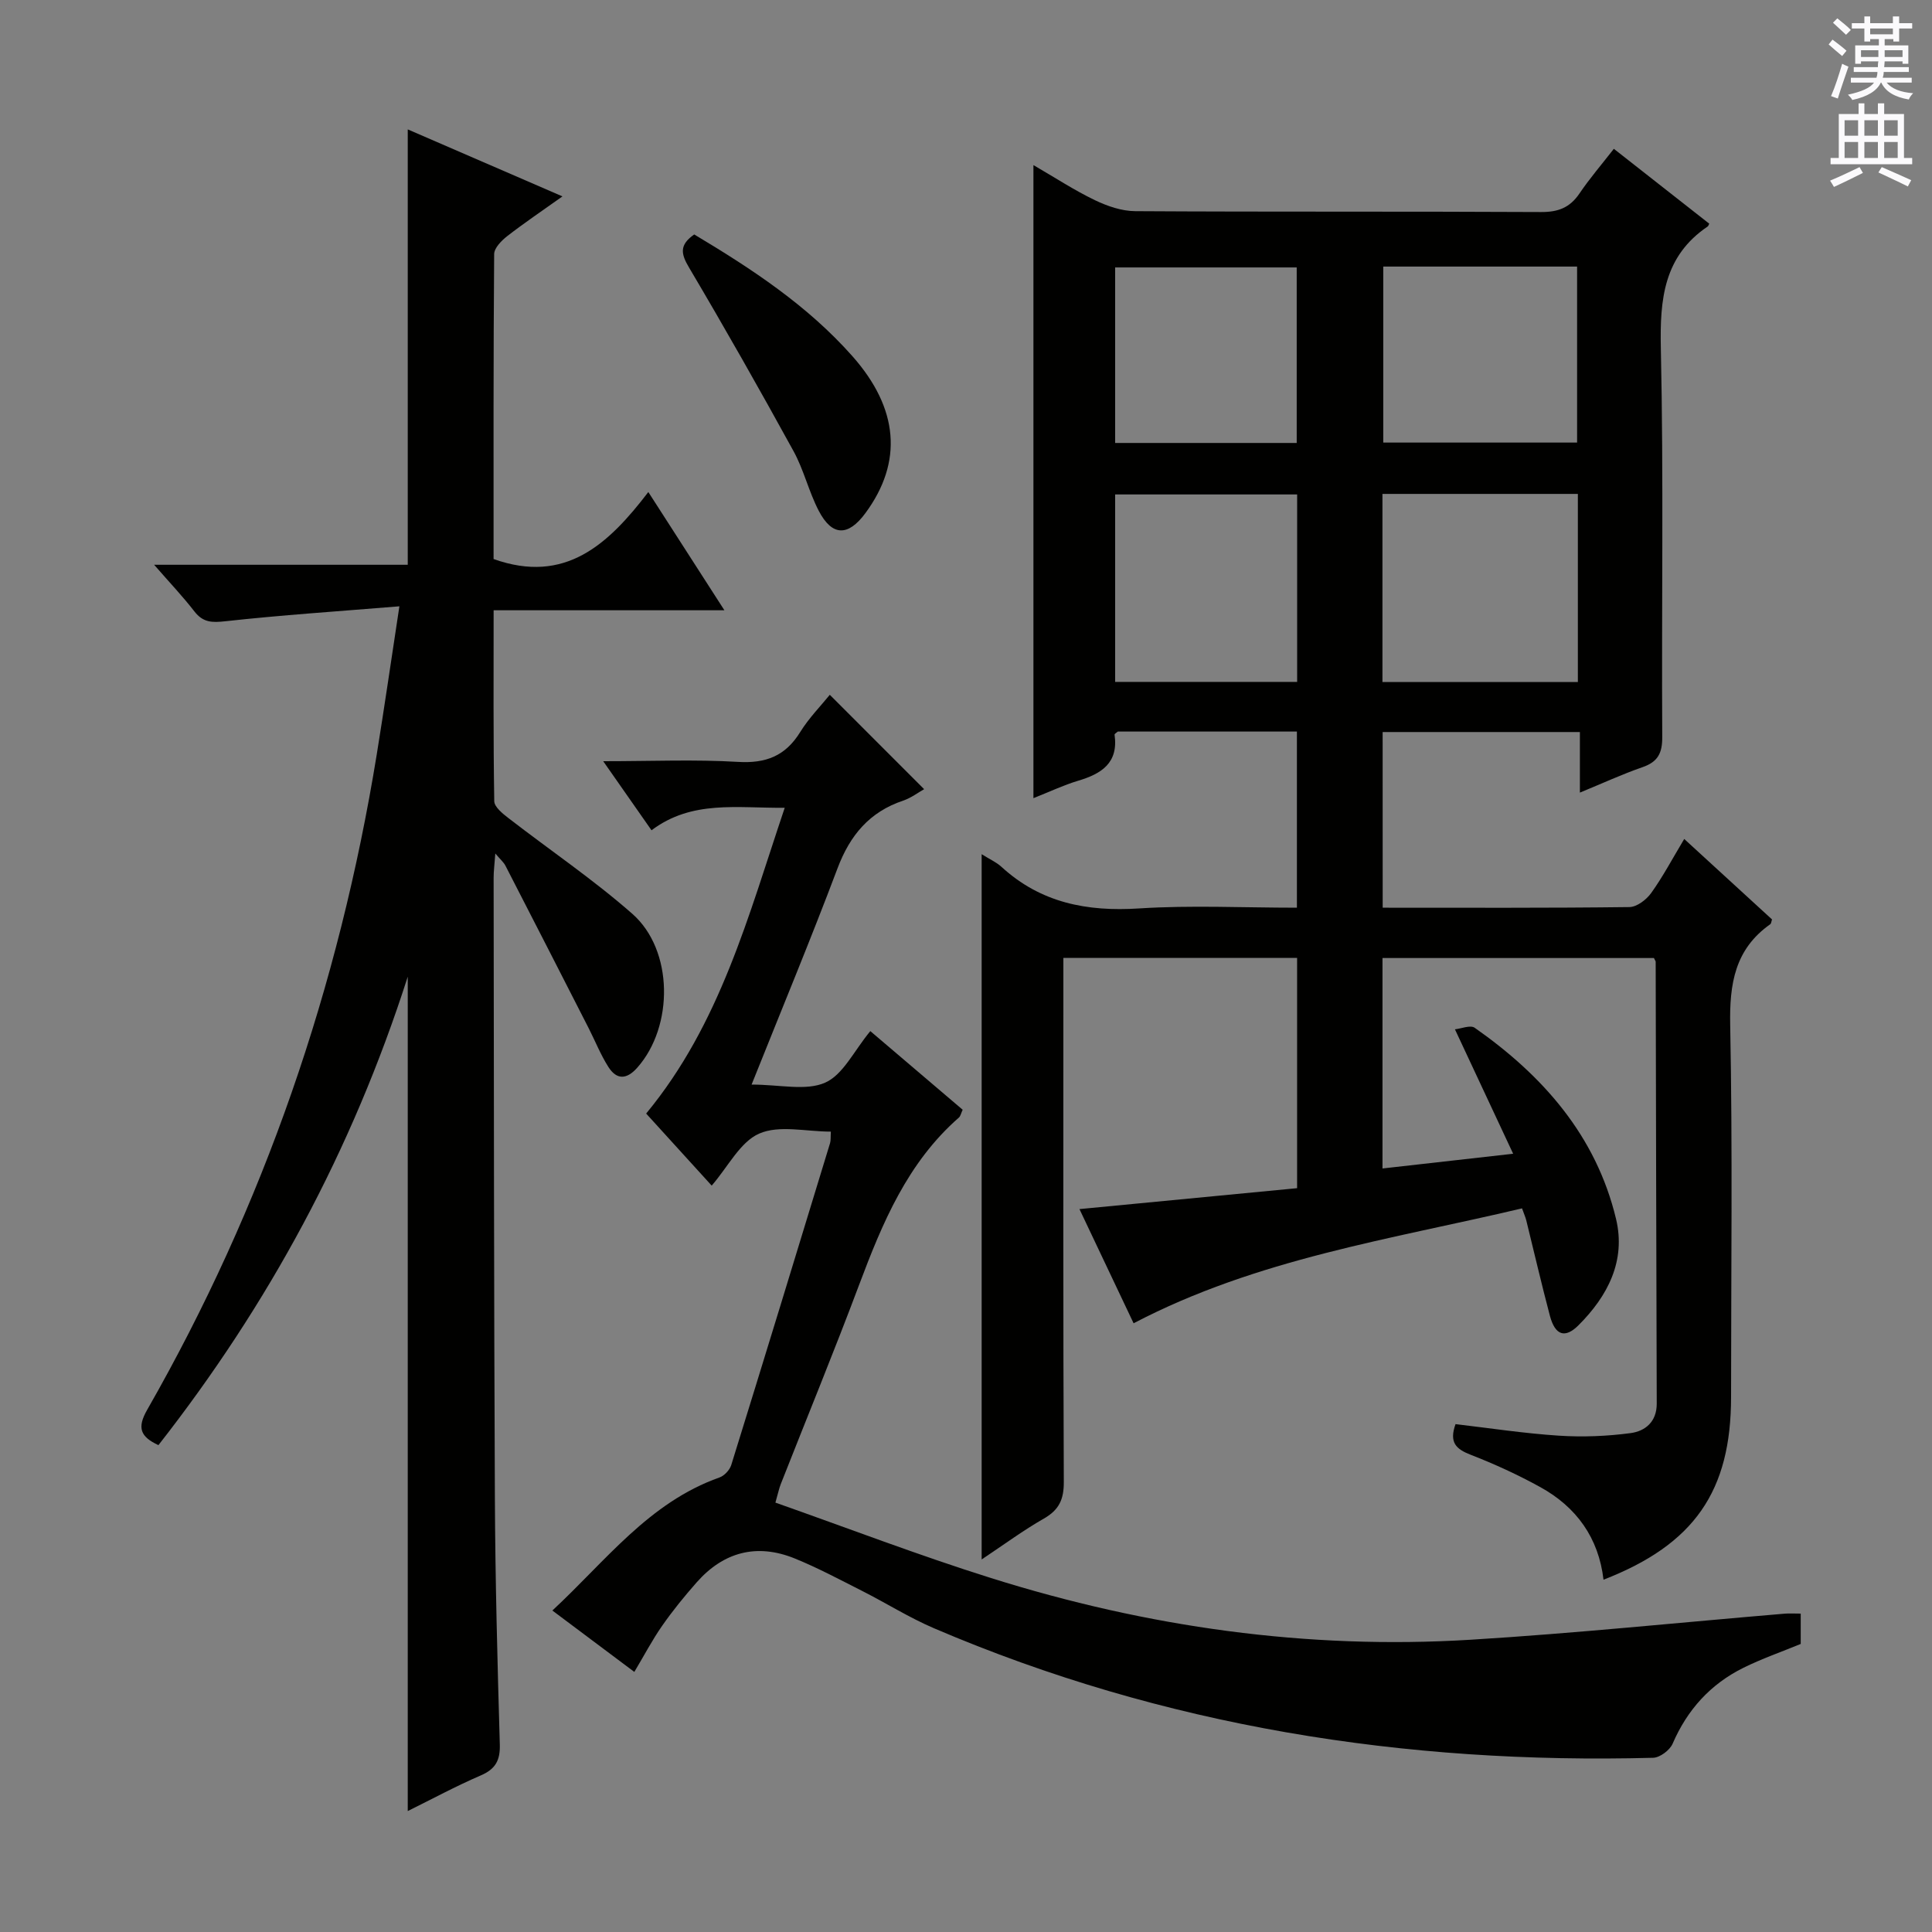 <svg enable-background="new 0 0 400 400" viewBox="0 0 400 400" xmlns="http://www.w3.org/2000/svg"><rect x="0" y="0" width="400" height="400" fill="#808080" stroke="none"/><g fill="#010100"><path d="m286.27 187.93c17.42 0 34.25.08 51.08-.13 1.55-.02 3.52-1.53 4.51-2.91 2.41-3.36 4.36-7.05 6.84-11.19 6.27 5.74 12.24 11.22 18.18 16.66-.15.42-.16.85-.38 1-7.32 5.17-8.45 12.33-8.28 20.87.5 25.65.18 51.33.18 76.99 0 19.48-7.58 30.53-26.41 37.84-1.01-8.68-5.63-15.06-13.09-19.17-4.63-2.56-9.49-4.78-14.42-6.7-2.99-1.16-4.5-2.51-3.13-6.34 7.02.82 14.18 1.92 21.39 2.39 4.93.32 9.96.12 14.85-.53 3.01-.4 5.43-2.32 5.42-6.1-.1-30.49-.15-60.99-.22-91.48 0-.14-.13-.29-.36-.78-18.54 0-37.25 0-56.2 0v43.57c8.64-.97 17.09-1.93 27.05-3.05-4.14-8.86-7.88-16.85-12.05-25.76 1.26-.13 3.19-.95 4.09-.32 14.14 9.91 25.13 22.36 29.26 39.56 2.08 8.67-1.7 15.98-7.78 22.04-2.79 2.78-4.83 2.08-5.91-1.97-1.74-6.57-3.27-13.19-4.9-19.79-.16-.63-.43-1.22-.87-2.45-27.1 6.42-54.78 10.38-80.42 23.79-3.44-7.25-7.04-14.85-11.21-23.64 15.34-1.48 30.08-2.89 45.06-4.33 0-15.83 0-31.58 0-47.67-16.04 0-31.93 0-48.39 0v5.99c0 34.16-.06 68.33.09 102.49.02 3.61-.97 5.79-4.12 7.59-4.27 2.44-8.25 5.38-12.89 8.47 0-49.01 0-97.19 0-146.02 1.68 1.06 3.05 1.66 4.09 2.61 8.14 7.47 17.72 9.32 28.52 8.62 10.75-.69 21.57-.15 32.66-.15 0-12.4 0-24.29 0-36.47-12.56 0-24.83 0-37.07 0-.23.21-.71.47-.68.65.83 5.86-2.71 8.1-7.56 9.54-2.98.89-5.82 2.25-9.24 3.6 0-43.73 0-86.93 0-131.07 4.51 2.62 8.48 5.22 12.72 7.26 2.58 1.24 5.57 2.27 8.38 2.28 28 .17 55.99.03 83.99.18 3.53.02 5.95-.89 7.94-3.81 2.13-3.15 4.63-6.05 7.14-9.28 6.76 5.31 13.27 10.41 19.75 15.5-.15.3-.19.49-.31.57-9.11 6.16-9.93 15.04-9.71 25.21.59 26.82.13 53.66.29 80.49.02 3.38-.92 5.16-4.1 6.26-4.21 1.46-8.27 3.34-12.95 5.26 0-4.36 0-8.25 0-12.54-13.82 0-27.19 0-40.84 0 .01 12.05.01 23.95.01 36.37zm-.05-85.67v38.95h40.46c0-13.15 0-25.92 0-38.95-13.51 0-26.76 0-40.46 0zm-17.66.11c-12.76 0-25.25 0-37.68 0v38.81h37.68c0-13.15 0-25.9 0-38.81zm17.83-47.18v36.44h40.13c0-12.31 0-24.32 0-36.44-13.52 0-26.63 0-40.13 0zm-17.92 36.52c0-12.48 0-24.37 0-36.34-12.75 0-25.13 0-37.59 0v36.34z"/><path d="m82.69 125.53c-12.93 1.06-24.49 1.82-36 3.09-2.79.31-4.64.29-6.44-2.03-2.39-3.09-5.1-5.94-8.34-9.66h52.51c0-30.13 0-59.84 0-90.14 10.41 4.51 20.82 9.02 32.03 13.87-4.27 3.04-7.95 5.52-11.45 8.24-1.18.92-2.68 2.45-2.69 3.71-.17 21.14-.12 42.28-.12 63.13 14.83 5.29 23.76-3.04 32.04-13.87 5.34 8.31 10.22 15.88 15.75 24.48-16.53 0-31.9 0-47.78 0 0 13.63-.08 26.58.13 39.53.02 1.19 1.73 2.57 2.94 3.5 8.54 6.61 17.54 12.7 25.64 19.81 8.56 7.52 8.59 23.33 1.04 31.85-2.23 2.52-4.29 2.55-6.01-.17-1.59-2.51-2.7-5.31-4.05-7.97-5.74-11.24-11.48-22.48-17.26-33.7-.35-.67-.98-1.2-2.08-2.49-.16 2.24-.35 3.63-.35 5.03.06 42.83.06 85.66.26 128.49.08 16.98.53 33.96 1.02 50.93.1 3.32-.9 5.12-3.98 6.44-5.13 2.21-10.06 4.88-15.08 7.36 0-57.51 0-114.56 0-172.75-11.54 36.02-28.85 67.91-51.62 96.99-3.73-1.74-4.48-3.56-2.32-7.33 24.17-42.26 39.7-87.59 47.51-135.6 1.56-9.64 2.96-19.3 4.7-30.74z"/><path d="m160.54 311.1c14.96 5.27 29.66 10.91 44.65 15.62 32.29 10.15 65.43 14.85 99.28 12.77 21.71-1.33 43.37-3.58 65.05-5.4.98-.08 1.97-.01 3.3-.01v6.28c-3.95 1.63-8.02 3.04-11.85 4.93-6.81 3.37-11.63 8.67-14.67 15.72-.58 1.34-2.62 2.88-4.03 2.92-51.46 1.37-101.31-6.46-148.86-26.8-5.17-2.21-9.97-5.25-15-7.79-4.59-2.32-9.14-4.76-13.9-6.69-7.82-3.16-14.71-1.35-20.28 4.97-2.52 2.86-4.95 5.84-7.13 8.97-2.07 2.96-3.75 6.19-5.77 9.56-5.57-4.17-11.01-8.24-16.97-12.71 11.05-10.24 19.97-22.37 34.61-27.55 1.01-.36 2.11-1.55 2.43-2.58 6.89-22.19 13.67-44.4 20.45-66.62.18-.6.1-1.27.17-2.4-5.15 0-10.7-1.41-14.84.41-3.94 1.73-6.41 6.81-9.83 10.77-4.55-5-9.08-9.98-13.57-14.92 15.35-18.58 21.15-40.95 28.69-63.31-9.95.1-19.2-1.64-27.58 4.66-3.35-4.79-6.33-9.06-10-14.3 10.06 0 19-.39 27.89.14 5.79.35 9.83-1.22 12.89-6.17 1.82-2.94 4.31-5.46 6.13-7.72 6.55 6.55 12.95 12.96 19.53 19.54-1.22.68-2.68 1.81-4.34 2.37-6.97 2.34-11 7.16-13.58 13.99-5.54 14.71-11.58 29.23-17.8 44.8 5.89 0 11.25 1.36 15.23-.4 3.72-1.64 5.97-6.59 9.35-10.67 6.17 5.25 12.64 10.77 19.12 16.28-.36.78-.45 1.33-.78 1.62-10.65 9.32-15.85 21.83-20.67 34.66-5.19 13.83-10.81 27.5-16.22 41.25-.35.9-.54 1.86-1.1 3.81z"/><path d="m143.73 48.54c11.98 7.16 23.47 14.73 32.73 25.18 9.61 10.84 10.52 21.92 2.72 32.51-3.58 4.86-6.9 4.84-9.67-.48-2.06-3.95-3.08-8.45-5.22-12.35-7.01-12.77-14.2-25.45-21.62-37.99-1.68-2.82-2.09-4.67 1.06-6.87z"/></g><path d="m378.6 9.2.8-1c.9.7 1.9 1.4 2.9 2.3l-.9 1.1c-1.1-.9-2-1.7-2.8-2.4zm.5 10.7c.9-2.1 1.6-4.3 2.3-6.7.4.2.8.4 1.3.6-.7 2.1-1.5 4.3-2.2 6.6zm.4-15.2.9-.9c1 .8 2 1.6 2.8 2.4l-1 1c-1-.9-1.9-1.8-2.7-2.5zm12.5-1.3h1.2v1.4h2.7v1.1h-2.7v2.7h-1.2v-.5h-1.8v1.3h4.9v3.8h-1.2v-.5h-3.7c0 .4-.1.9-.1 1.2h5.1v1h-5.2c0 .5-.1.9-.2 1.2h6v1h-5.2c1.1 1.3 2.9 2 5.5 2.2-.4.4-.7.8-.9 1.3-2.9-.5-4.8-1.6-5.7-3.5h-.1c-.8 1.7-2.7 2.9-5.9 3.6-.2-.4-.6-.8-.9-1.1 2.8-.6 4.6-1.4 5.4-2.5h-4.8v-1h5.3c.1-.3.2-.7.2-1.2h-4.9v-1h5c0-.4 0-.8.1-1.2h-3.6v.5h-1.2v-3.8h4.9v-1.3h-1.8v.5h-1.2v-2.7h-2.6v-1.1h2.6v-1.4h1.2v1.4h4.7v-1.4zm-6.7 8.4h3.6c0-.4 0-.9 0-1.4h-3.6zm1.9-4.7h4.7v-1.2h-4.7zm6.7 3.3h-3.7v1.4h3.7z" fill="#fbfafc"/><path d="m384.7 21.4h1.3v2.2h2.8v-2.2h1.3v2.2h4.1v9.1h1.7v1.3h-16.9v-1.3h1.7v-9.1h4.1v-2.2zm.3 13.2.7 1.2c-1.8.9-3.8 1.9-6 2.9-.2-.4-.5-.8-.8-1.3 2.4-1 4.4-2 6.1-2.8zm-3.1-6.5h2.8v-3.2h-2.8zm0 4.6h2.8v-3.3h-2.8zm4.1-4.6h2.8v-3.2h-2.8zm0 4.6h2.8v-3.3h-2.8zm3.6 1.9c2.1.9 4.1 1.8 6.1 2.7l-.7 1.3c-2.2-1.1-4.2-2-6.1-2.9zm3.3-9.7h-2.8v3.2h2.8zm-2.8 7.8h2.8v-3.3h-2.8z" fill="#fbfafc"/></svg>